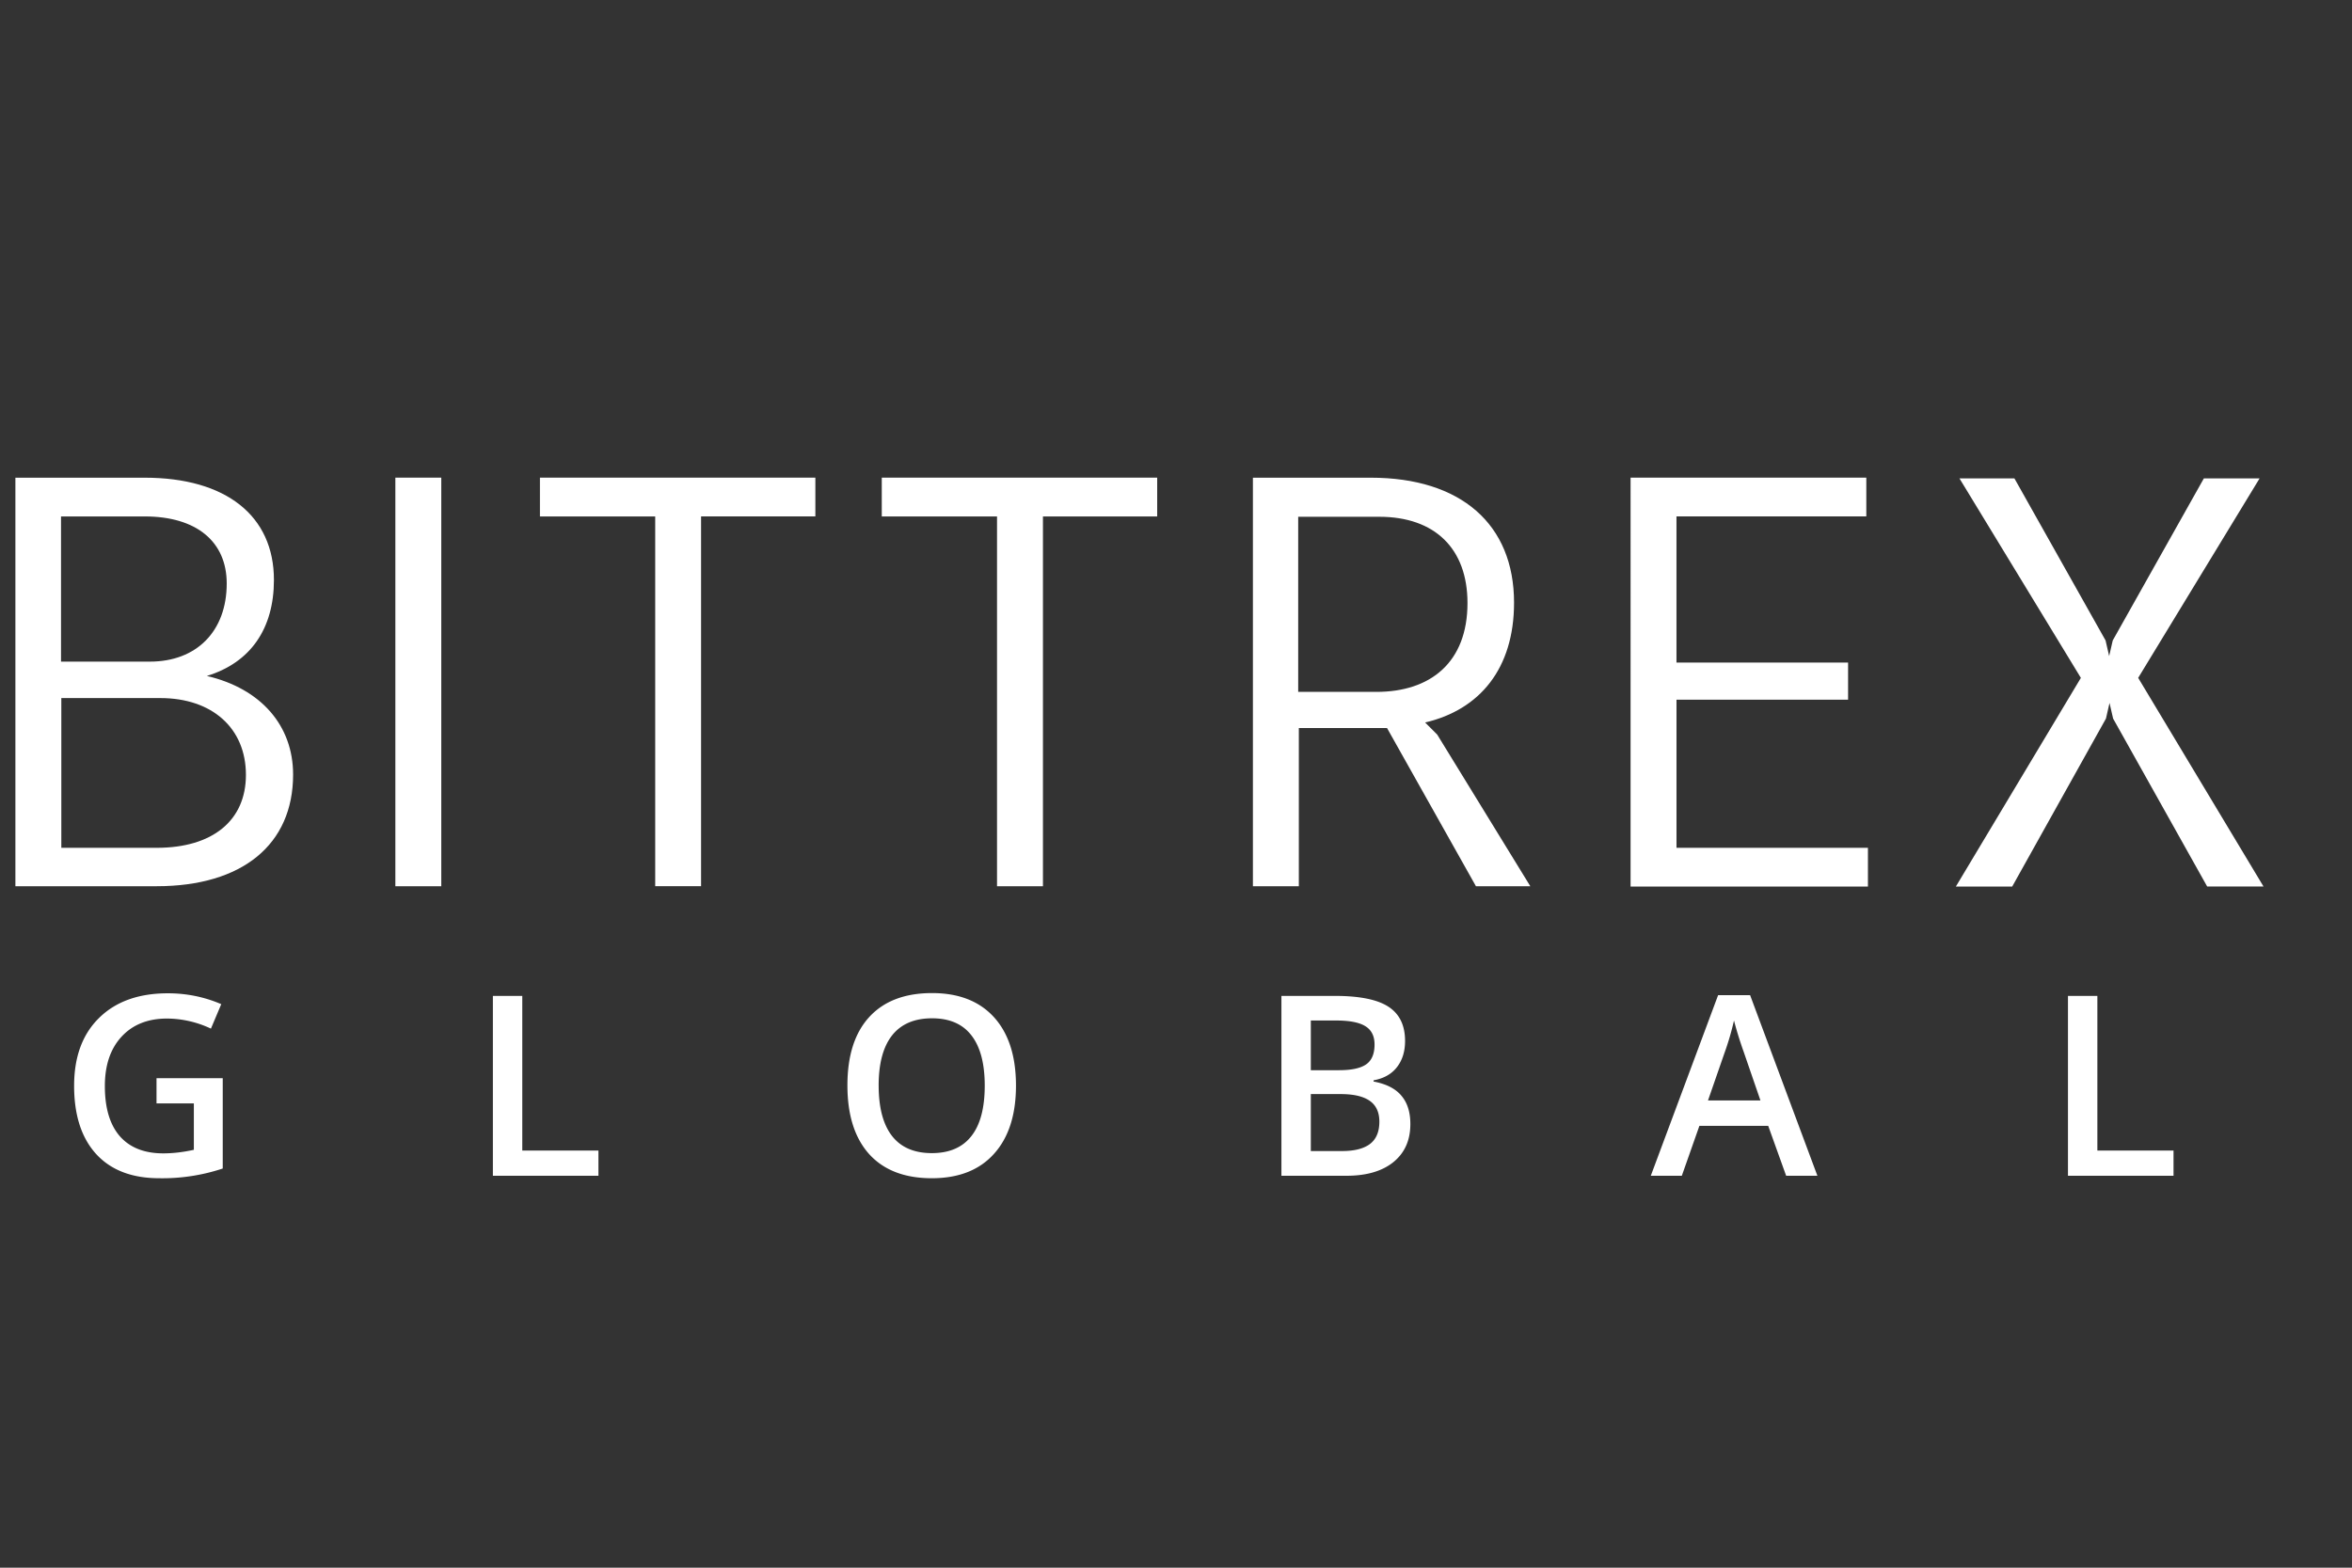 <svg xmlns="http://www.w3.org/2000/svg" width="84" height="56" fill="none" viewBox="0 0 84 56">
    <rect x="0" y="0" width="84" height="56" fill="#333333" stroke="none"/>
    <path fill="#fff" fill-rule="evenodd" d="M66.003 24.994h-6.128v5.291h6.837v1.384h-8.477V17.063h8.419v1.384h-6.78v5.22h6.129v1.327zM14.12 31.657h1.64V17.063h-1.64v14.594zm-8.523-1.372H2.19v-5.349h3.535c1.86 0 3.058 1.082 3.058 2.744 0 1.628-1.186 2.605-3.186 2.605zM2.19 18.448h2.977c1.86 0 2.93.907 2.93 2.395 0 1.71-1.081 2.791-2.744 2.791H2.179v-5.186h.011zm5.198 5.698c1.558-.477 2.395-1.686 2.395-3.43 0-2.291-1.71-3.652-4.616-3.652H.55v14.593h5.046c3.058 0 4.872-1.488 4.872-3.988 0-1.744-1.14-3.07-3.081-3.523zm16.011-5.698h-4.116v-1.385h9.837v1.384h-4.082v13.209H23.4V18.448zm8.081 0h4.128v13.21h1.64v-13.21h4.08v-1.385h-9.836v1.384l-.012.001zm19.418 7.36c1.942-.453 3.175-1.918 3.175-4.279 0-2.802-1.896-4.465-5.117-4.465h-4.209v14.593h1.64v-5.65h3.15l3.175 5.65h1.942l-3.326-5.418-.43-.43zm25.465-1.593l4.337-7.127H78.71l-3.255 5.79-.128.558-.128-.558-3.256-5.79H69.98l4.337 7.127-4.465 7.454h2.012l3.349-6.001.127-.558.128.558 3.36 6h2.012l-4.476-7.453zm-29.988.5h2.78c1.941 0 3.255-1.058 3.255-3.174 0-1.942-1.163-3.081-3.151-3.081h-2.895v6.255h.011z" clip-rule="evenodd"/>
    <path fill="#fff" d="M5.59 38.515h2.365v3.226a6.824 6.824 0 0 1-2.268.347c-.972 0-1.722-.287-2.25-.861-.527-.578-.79-1.39-.79-2.44 0-1.034.297-1.842.892-2.425.594-.586 1.413-.88 2.456-.88.671 0 1.307.13 1.907.388l-.369.874a3.712 3.712 0 0 0-1.564-.36c-.686 0-1.228.215-1.626.646-.399.43-.598 1.02-.598 1.766 0 .785.179 1.383.536 1.793.36.408.878.611 1.552.611.34 0 .703-.042 1.09-.127v-1.657H5.59v-.9zM17.603 42v-6.425h1.05V41.1h2.72V42h-3.77zm18.682-3.221c0 1.046-.262 1.859-.787 2.439-.521.58-1.26.87-2.219.87-.97 0-1.715-.287-2.237-.861-.518-.578-.777-1.396-.777-2.457 0-1.06.26-1.875.782-2.443.524-.569 1.271-.853 2.24-.853.956 0 1.694.289 2.216.866.521.577.782 1.39.782 2.439zm-4.904 0c0 .79.16 1.391.479 1.802.319.407.792.61 1.42.61.623 0 1.093-.202 1.41-.606.32-.404.479-1.006.479-1.806 0-.788-.158-1.386-.475-1.793-.313-.407-.782-.611-1.406-.611-.63 0-1.106.204-1.428.61-.32.408-.48 1.006-.48 1.794zm14.384-3.204h1.907c.885 0 1.523.13 1.916.387.396.258.593.665.593 1.222 0 .375-.096.687-.29.936-.193.249-.471.405-.835.47v.044c.452.085.783.253.993.505.214.25.321.588.321 1.015 0 .577-.202 1.03-.606 1.358-.401.325-.961.488-1.679.488h-2.32v-6.425zm1.05 2.654h1.01c.44 0 .761-.068.963-.206.203-.14.303-.378.303-.712 0-.302-.11-.52-.33-.655-.216-.134-.562-.202-1.036-.202h-.91v1.776zm0 .853v2.035h1.116c.44 0 .77-.084.993-.25.226-.17.339-.437.339-.8 0-.335-.114-.582-.343-.743-.228-.161-.575-.242-1.041-.242h-1.064zM63.791 42l-.641-1.784h-2.457L60.065 42h-1.108l2.404-6.451h1.143L64.907 42h-1.116zm-.918-2.69l-.602-1.748a13.353 13.353 0 0 1-.343-1.107 9.85 9.85 0 0 1-.347 1.181L61 39.31h1.872zM73.856 42v-6.425h1.05V41.1h2.72V42h-3.77z"/>
</svg>
